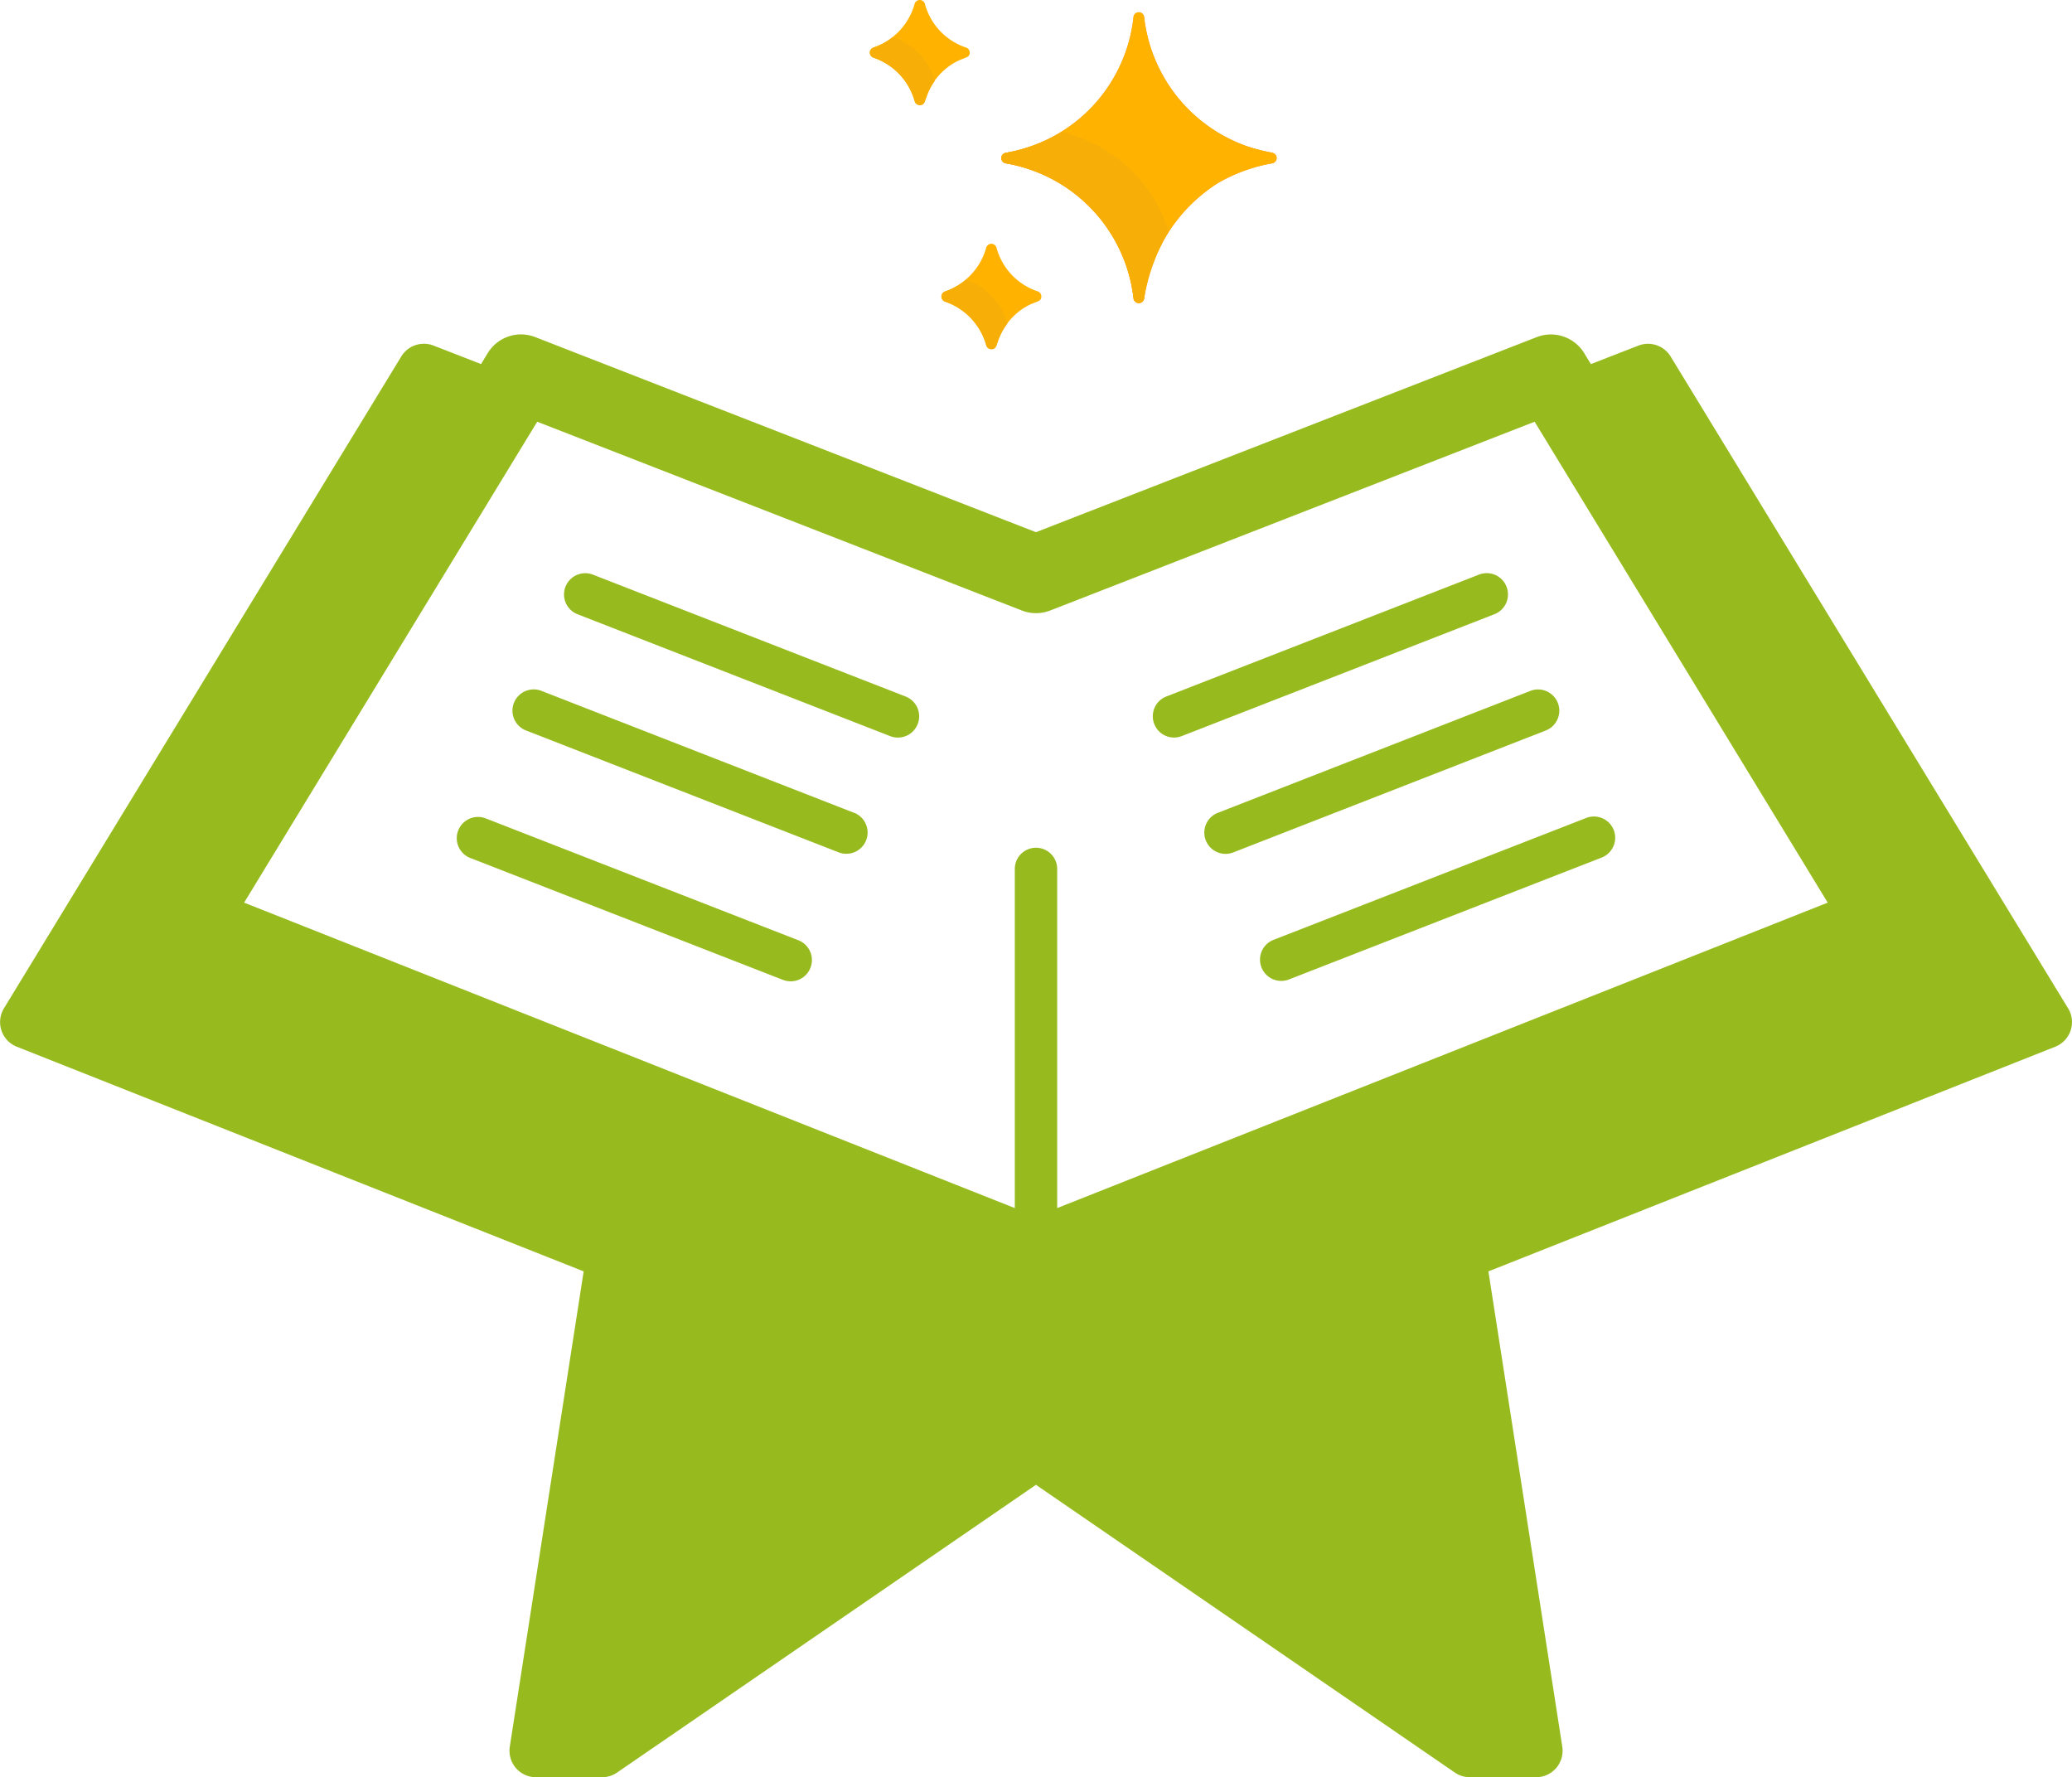 <svg xmlns="http://www.w3.org/2000/svg" width="52.316" height="44.873" viewBox="0 0 52.316 44.873">
  <g id="Group_169" data-name="Group 169" transform="translate(-179.142 -413.6)">
    <g id="_84646" data-name="84646" transform="translate(179.142 362.676)">
      <path id="Path_190" data-name="Path 190" d="M52.217,76.382,42.182,59.925a.669.669,0,0,0-.814-.275l-1.2.467L40,59.841a.986.986,0,0,0-1.2-.405L26.157,64.361,13.514,59.435a.985.985,0,0,0-1.2.405l-.168.276-1.2-.467a.669.669,0,0,0-.814.275L.1,76.382a.669.669,0,0,0,.325.97l14.312,5.672-1.865,12a.669.669,0,0,0,.661.772H15.2a.669.669,0,0,0,.379-.117l10.578-7.266,10.578,7.266a.669.669,0,0,0,.379.117h1.671a.669.669,0,0,0,.661-.772l-1.865-12,14.312-5.672a.669.669,0,0,0,.325-.97ZM26.693,81.426V72.863a.535.535,0,1,0-1.07,0v8.563L6.164,73.714l7.4-12.142L25.8,66.338a.986.986,0,0,0,.716,0l12.232-4.766,7.4,12.142Z" transform="translate(0)" fill="#97bb1e"/>
      <path id="Path_191" data-name="Path 191" d="M226.48,104.721a.535.535,0,0,0-.693-.3l-7.894,3.077a.535.535,0,1,0,.389,1l7.894-3.077A.535.535,0,0,0,226.48,104.721Z" transform="translate(-188.444 -38.989)" fill="#97bb1e"/>
      <path id="Path_192" data-name="Path 192" d="M227.621,129.478a.535.535,0,1,0,.389,1L235.9,127.4a.535.535,0,0,0-.389-1Z" transform="translate(-196.871 -58.032)" fill="#97bb1e"/>
      <path id="Path_193" data-name="Path 193" d="M237.825,154.187a.535.535,0,0,0,.693.3l7.894-3.077a.535.535,0,0,0-.389-1l-7.894,3.077A.535.535,0,0,0,237.825,154.187Z" transform="translate(-205.972 -78.834)" fill="#97bb1e"/>
      <path id="Path_194" data-name="Path 194" d="M115.07,107.5l-7.894-3.077a.535.535,0,0,0-.389,1l7.894,3.077a.535.535,0,1,0,.389-1Z" transform="translate(-92.204 -38.99)" fill="#97bb1e"/>
      <path id="Path_195" data-name="Path 195" d="M105.342,129.479,97.448,126.4a.535.535,0,1,0-.389,1l7.894,3.077a.535.535,0,0,0,.389-1Z" transform="translate(-83.778 -58.033)" fill="#97bb1e"/>
      <path id="Path_196" data-name="Path 196" d="M94.834,153.5l-7.894-3.077a.535.535,0,0,0-.389,1l7.894,3.077a.535.535,0,0,0,.389-1Z" transform="translate(-74.676 -78.836)" fill="#97bb1e"/>
    </g>
    <g id="_599503" data-name="599503" transform="translate(201.106 413.6)">
      <path id="SVGCleanerId_0" d="M172.239,55.383a4.583,4.583,0,0,1-.64-.163,3.924,3.924,0,0,1-2.6-3.272.135.135,0,0,0-.266,0,3.9,3.9,0,0,1-3.23,3.438.135.135,0,0,0,0,.265,3.907,3.907,0,0,1,3.23,3.417.135.135,0,0,0,.266,0,4.1,4.1,0,0,1,1.872-2.924,4.184,4.184,0,0,1,1.366-.494.135.135,0,0,0,0-.265Z" transform="translate(-162.076 -51.527)" fill="#fd9434"/>
      <g id="Group_5" data-name="Group 5" transform="translate(3.319 0.309)">
        <path id="SVGCleanerId_0_1_" d="M172.239,55.383a4.583,4.583,0,0,1-.64-.163,3.924,3.924,0,0,1-2.6-3.272.135.135,0,0,0-.266,0,3.9,3.9,0,0,1-3.23,3.438.135.135,0,0,0,0,.265,3.907,3.907,0,0,1,3.23,3.417.135.135,0,0,0,.266,0,4.1,4.1,0,0,1,1.872-2.924,4.184,4.184,0,0,1,1.366-.494.135.135,0,0,0,0-.265Z" transform="translate(-165.395 -51.836)" fill="#ffb300"/>
      </g>
      <path id="Path_71" data-name="Path 71" d="M166.914,202.507a4.135,4.135,0,0,1-1.41.526.135.135,0,0,0,0,.265,3.907,3.907,0,0,1,3.23,3.417.135.135,0,0,0,.266,0,4.813,4.813,0,0,1,.626-1.7A3.727,3.727,0,0,0,166.914,202.507Z" transform="translate(-162.076 -199.175)" fill="#f7af07"/>
      <path id="Path_72" data-name="Path 72" d="M92.417,344.365a1.6,1.6,0,0,1-1.041-1.106.135.135,0,0,0-.258,0,1.623,1.623,0,0,1-1.041,1.106.135.135,0,0,0,0,.255,1.622,1.622,0,0,1,1.041,1.106.135.135,0,0,0,.258,0,1.654,1.654,0,0,1,.64-.907h0c.331-.227.493-.161.493-.325A.135.135,0,0,0,92.417,344.365Z" transform="translate(-88.18 -337.009)" fill="#ffb300"/>
      <path id="Path_73" data-name="Path 73" d="M90.616,388.188l-.011,0a1.6,1.6,0,0,1-.527.3.135.135,0,0,0,0,.255,1.622,1.622,0,0,1,1.041,1.106.136.136,0,0,0,.129.095c.19,0,.089-.227.406-.652A1.619,1.619,0,0,0,90.616,388.188Z" transform="translate(-88.181 -381.125)" fill="#f7af07"/>
      <path id="Path_74" data-name="Path 74" d="M2.443,37.643A1.6,1.6,0,0,1,1.4,36.537a.135.135,0,0,0-.258,0A1.623,1.623,0,0,1,.1,37.643a.135.135,0,0,0,0,.255A1.622,1.622,0,0,1,1.144,39,.135.135,0,0,0,1.4,39a1.616,1.616,0,0,1,.64-.907c.33-.226.493-.162.493-.325A.135.135,0,0,0,2.443,37.643Z" transform="translate(-0.012 -36.442)" fill="#ffb300"/>
      <path id="Path_75" data-name="Path 75" d="M.577,83.146c-.372.3-.577.214-.577.391a.135.135,0,0,0,.091.128,1.622,1.622,0,0,1,1.041,1.106.136.136,0,0,0,.129.095c.18,0,.094-.211.38-.618A1.632,1.632,0,0,0,.577,83.146Z" transform="translate(0 -82.209)" fill="#f7af07"/>
    </g>
  </g>
</svg>
